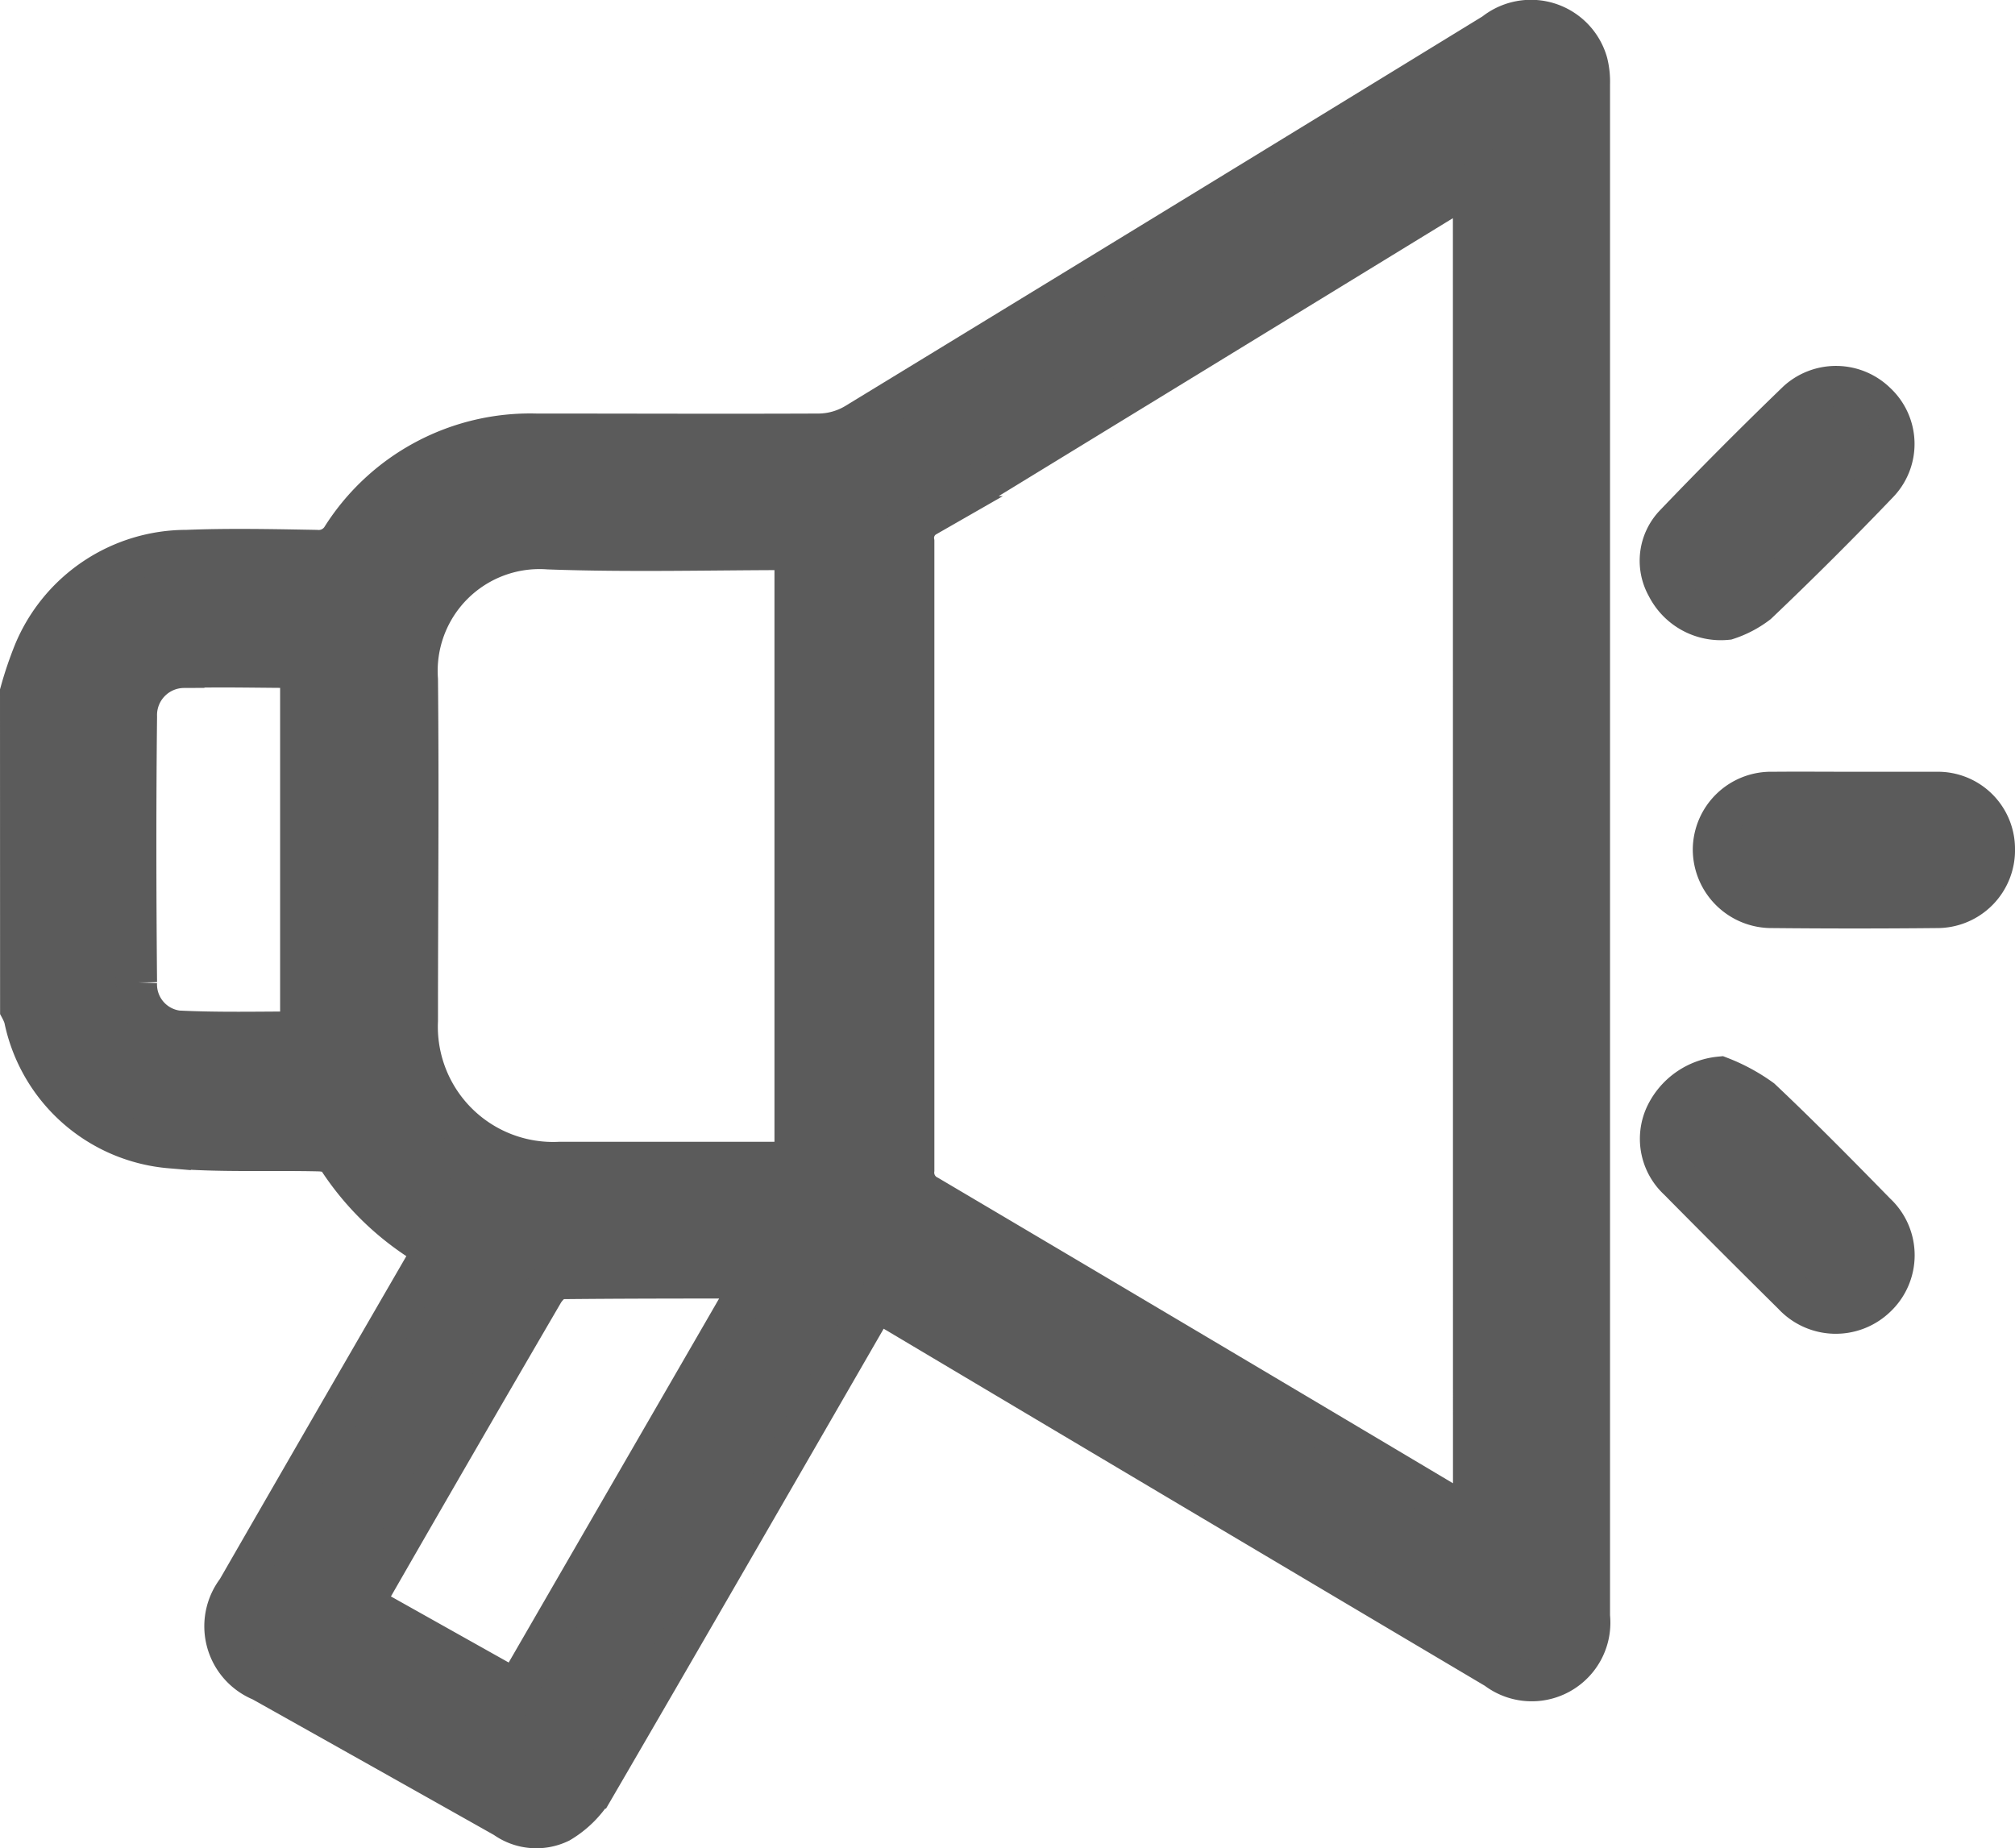 <svg height="22.561" viewBox="0 0 24.595 22.561" width="24.595" xmlns="http://www.w3.org/2000/svg">
  <g data-name="Group 13560" id="Group_13560" transform="translate(5374.86 513.497)">
    <path d="M-5374.61-505.048a4.563,4.563,0,0,1,.165-.487,2.017,2.017,0,0,1,1.866-1.244c.524-.021,1.051-.009,1.576,0a.335.335,0,0,0,.323-.166,2.719,2.719,0,0,1,2.364-1.254c1.153,0,2.306.005,3.459,0a.892.892,0,0,0,.435-.123q3.9-2.378,7.8-4.769a.715.715,0,0,1,1.137.363.947.947,0,0,1,.027.255q0,9.353,0,18.706a.71.71,0,0,1-1.138.641q-3.668-2.175-7.333-4.356l-.228-.134c-.049.079-.1.154-.144.232-1.1,1.906-2.2,3.814-3.306,5.715a1.211,1.211,0,0,1-.42.418.656.656,0,0,1-.67-.058q-1.484-.836-2.97-1.669a.72.72,0,0,1-.3-1.106q1.137-1.975,2.279-3.947c.039-.068.076-.136.123-.22a3.392,3.392,0,0,1-1.183-1.121c-.033-.053-.146-.075-.223-.076-.6-.014-1.209.015-1.81-.037a1.988,1.988,0,0,1-1.783-1.591.678.678,0,0,0-.045-.105Zm17.734-6.215c-.084.044-.14.069-.191.1q-3.245,1.987-6.491,3.972a.3.3,0,0,0-.147.308q0,3.834,0,7.667a.315.315,0,0,0,.175.316q3.234,1.912,6.462,3.834c.056.033.118.059.193.1Zm-8.281,11.944v-7.469c-1.017,0-2.013.028-3.007-.008a1.493,1.493,0,0,0-1.6,1.594c.014,1.388,0,2.777,0,4.165a1.657,1.657,0,0,0,1.734,1.728q1.318,0,2.635,0C-5365.312-499.308-5365.235-499.315-5365.156-499.318Zm-.492,1.423c-.82,0-1.6,0-2.37.008-.073,0-.167.094-.211.169q-1.053,1.805-2.094,3.618c-.034.059-.062.121-.1.19l1.866,1.047Zm-5.542-3.009v-4.444c-.487,0-.957-.014-1.424,0a.581.581,0,0,0-.578.6c-.012,1.081-.01,2.162,0,3.243a.573.573,0,0,0,.5.594C-5372.194-500.887-5371.694-500.9-5371.19-500.9Z" data-name="Path 102567" fill="#5b5b5b" id="Path_102567" stroke="#5b5b5b" stroke-width="0.5"/>
    <path d="M-5055.472-308.2a2.207,2.207,0,0,1,.5.271c.478.451.939.92,1.4,1.391a.7.7,0,0,1,0,1.027.709.709,0,0,1-1.011-.034q-.7-.692-1.4-1.4a.682.682,0,0,1-.16-.777A.823.823,0,0,1-5055.472-308.2Z" data-name="Path 102568" fill="#5b5b5b" id="Path_102568" stroke="#5b5b5b" stroke-width="0.5" transform="translate(-298.392 -192.15)"/>
    <path d="M-5044.217-363.468c.337,0,.673,0,1.01,0a.691.691,0,0,1,.707.691.7.7,0,0,1-.708.717q-1,.01-2,0a.712.712,0,0,1-.725-.708.705.705,0,0,1,.726-.7C-5044.875-363.471-5044.546-363.468-5044.217-363.468Z" data-name="Path 102569" fill="#5b5b5b" id="Path_102569" stroke="#5b5b5b" stroke-width="0.5" transform="translate(-308.015 -140.358)"/>
    <path d="M-5055.461-439.389a.737.737,0,0,1-.734-.4.64.64,0,0,1,.1-.764q.73-.763,1.494-1.5a.7.7,0,0,1,.959.02.686.686,0,0,1,.031.974q-.722.755-1.48,1.476A1.239,1.239,0,0,1-5055.461-439.389Z" data-name="Path 102570" fill="#5b5b5b" id="Path_102570" stroke="#5b5b5b" stroke-width="0.5" transform="translate(-298.318 -66.547)"/>
  </g>
</svg>
